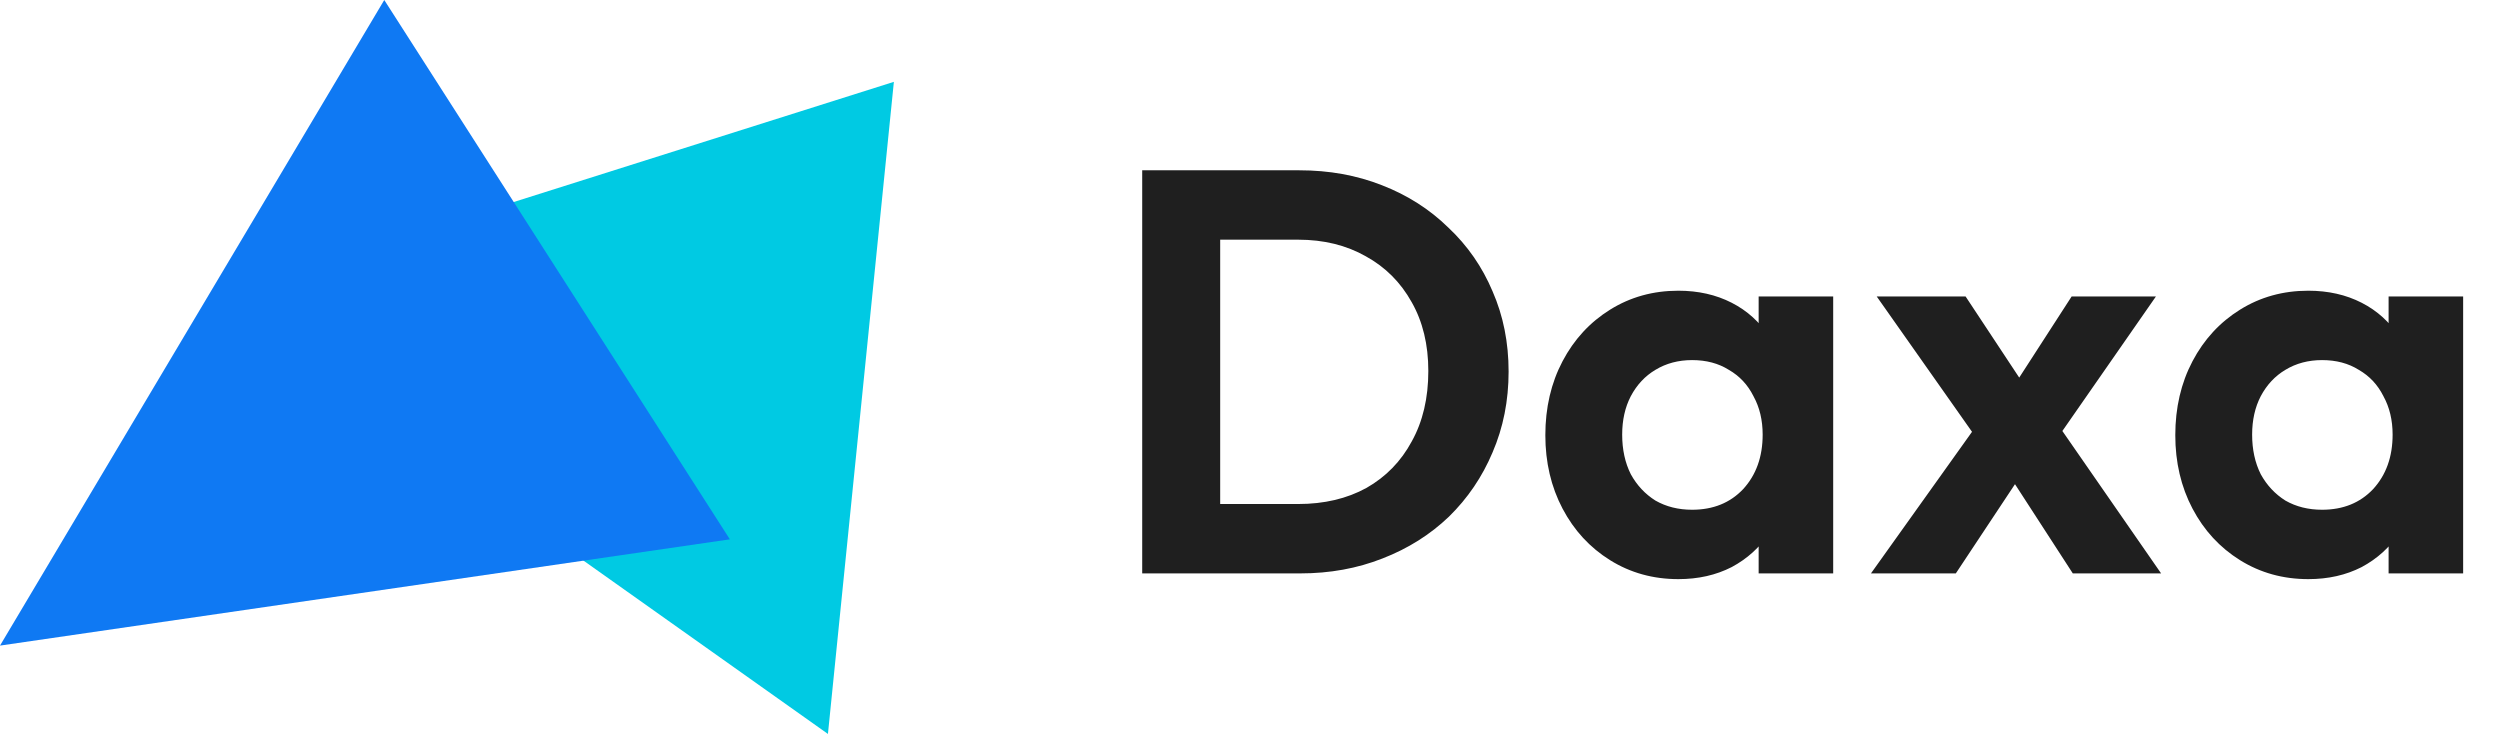 <svg width="109" height="32" viewBox="0 0 109 32" fill="none" xmlns="http://www.w3.org/2000/svg">
<path d="M52.125 25V21.975H56.6C57.733 21.975 58.725 21.742 59.575 21.275C60.425 20.792 61.083 20.117 61.55 19.25C62.033 18.383 62.275 17.358 62.275 16.175C62.275 15.025 62.033 14.025 61.55 13.175C61.067 12.308 60.4 11.642 59.55 11.175C58.7 10.692 57.717 10.45 56.6 10.45H52.05V7.425H56.65C57.95 7.425 59.15 7.642 60.25 8.075C61.367 8.508 62.333 9.125 63.15 9.925C63.983 10.708 64.625 11.633 65.075 12.7C65.542 13.767 65.775 14.933 65.775 16.2C65.775 17.467 65.542 18.642 65.075 19.725C64.625 20.792 63.992 21.725 63.175 22.525C62.358 23.308 61.392 23.917 60.275 24.35C59.175 24.783 57.983 25 56.7 25H52.125ZM49.8 25V7.425H53.2V25H49.8ZM73.177 25.25C72.077 25.25 71.085 24.975 70.202 24.425C69.318 23.875 68.627 23.125 68.127 22.175C67.627 21.225 67.377 20.158 67.377 18.975C67.377 17.775 67.627 16.7 68.127 15.75C68.627 14.8 69.318 14.05 70.202 13.5C71.085 12.95 72.077 12.675 73.177 12.675C74.043 12.675 74.818 12.85 75.502 13.2C76.185 13.55 76.727 14.042 77.127 14.675C77.543 15.292 77.768 15.992 77.802 16.775V21.125C77.768 21.925 77.543 22.633 77.127 23.25C76.727 23.867 76.185 24.358 75.502 24.725C74.818 25.075 74.043 25.25 73.177 25.25ZM73.777 22.225C74.693 22.225 75.435 21.925 76.002 21.325C76.568 20.708 76.852 19.917 76.852 18.95C76.852 18.317 76.718 17.758 76.452 17.275C76.202 16.775 75.843 16.392 75.377 16.125C74.927 15.842 74.393 15.7 73.777 15.7C73.177 15.7 72.643 15.842 72.177 16.125C71.727 16.392 71.368 16.775 71.102 17.275C70.852 17.758 70.727 18.317 70.727 18.95C70.727 19.6 70.852 20.175 71.102 20.675C71.368 21.158 71.727 21.542 72.177 21.825C72.643 22.092 73.177 22.225 73.777 22.225ZM76.677 25V21.75L77.202 18.8L76.677 15.9V12.925H79.927V25H76.677ZM90.374 25L87.199 20.1L86.524 19.6L81.824 12.925H85.699L88.624 17.35L89.249 17.825L94.224 25H90.374ZM81.574 25L86.499 18.1L88.374 20.325L85.274 25H81.574ZM89.374 19.575L87.449 17.375L90.324 12.925H93.999L89.374 19.575ZM100.643 25.25C99.543 25.25 98.551 24.975 97.668 24.425C96.784 23.875 96.093 23.125 95.593 22.175C95.093 21.225 94.843 20.158 94.843 18.975C94.843 17.775 95.093 16.7 95.593 15.75C96.093 14.8 96.784 14.05 97.668 13.5C98.551 12.95 99.543 12.675 100.643 12.675C101.509 12.675 102.284 12.85 102.968 13.2C103.651 13.55 104.193 14.042 104.593 14.675C105.009 15.292 105.234 15.992 105.268 16.775V21.125C105.234 21.925 105.009 22.633 104.593 23.25C104.193 23.867 103.651 24.358 102.968 24.725C102.284 25.075 101.509 25.25 100.643 25.25ZM101.243 22.225C102.159 22.225 102.901 21.925 103.468 21.325C104.034 20.708 104.318 19.917 104.318 18.95C104.318 18.317 104.184 17.758 103.918 17.275C103.668 16.775 103.309 16.392 102.843 16.125C102.393 15.842 101.859 15.7 101.243 15.7C100.643 15.7 100.109 15.842 99.643 16.125C99.193 16.392 98.834 16.775 98.568 17.275C98.318 17.758 98.193 18.317 98.193 18.95C98.193 19.6 98.318 20.175 98.568 20.675C98.834 21.158 99.193 21.542 99.643 21.825C100.109 22.092 100.643 22.225 101.243 22.225ZM104.143 25V21.75L104.668 18.8L104.143 15.9V12.925H107.393V25H104.143Z" fill="#1f1f1f"/>
<g clip-path="url(#clip0_94_1136)">
<path d="M9.251 12.964L36.098 32L38.973 3.568L9.251 12.964Z" fill="#00CAE3"/>
<path d="M16.754 0L0 28.148L31.822 23.515L16.754 0Z" fill="#0F79F3"/>
</g>
<defs>
<clipPath id="clip0_94_1136">
<rect width="38.973" height="32" fill="white"/>
</clipPath>
</defs>
</svg>
